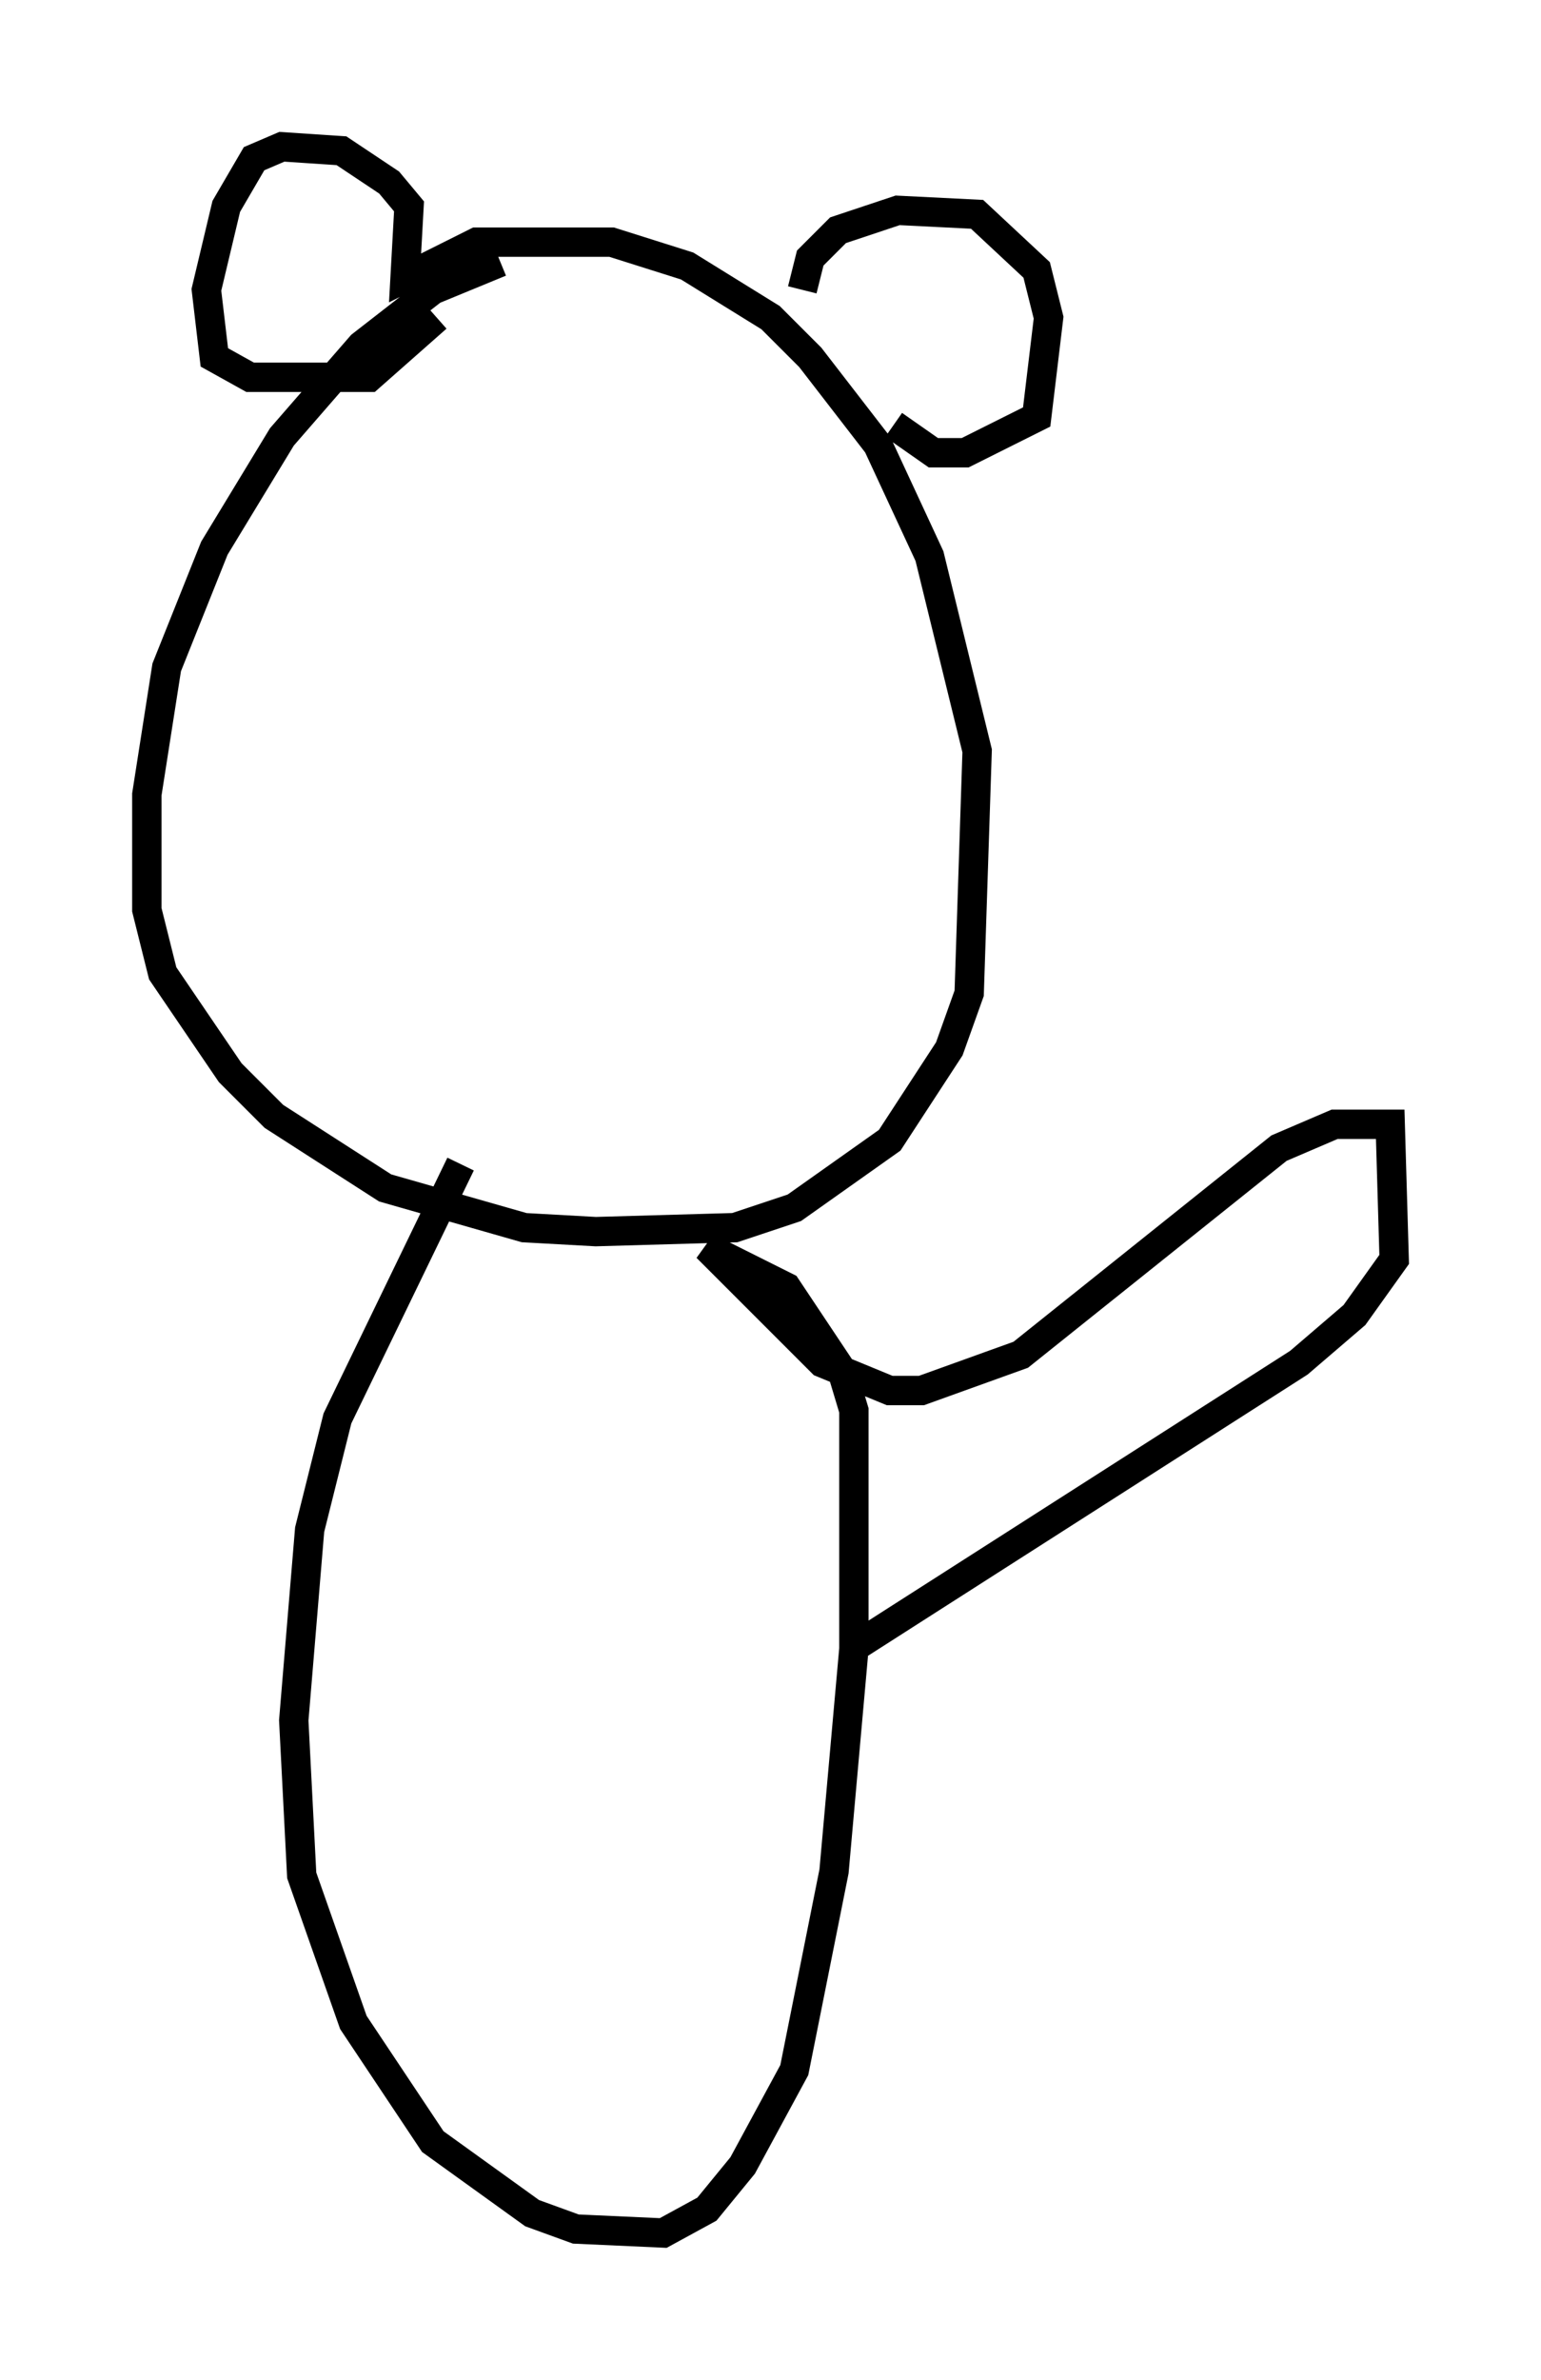 <?xml version="1.0" encoding="utf-8" ?>
<svg baseProfile="full" height="81.041" version="1.1" width="52.489" xmlns="http://www.w3.org/2000/svg" xmlns:ev="http://www.w3.org/2001/xml-events" xmlns:xlink="http://www.w3.org/1999/xlink"><defs /><rect fill="white" height="81.041" width="52.489" x="0" y="0" /><path d="M19.344, 9.059 m-2.3, -0.135 l-2.3, 0.947 -2.436, 1.894 l-2.706, 3.112 -2.3, 3.789 l-1.624, 4.059 -0.677, 4.33 l0.0, 3.924 0.541, 2.165 l2.3, 3.383 1.488, 1.488 l3.789, 2.436 4.736, 1.353 l2.436, 0.135 4.736, -0.135 l2.03, -0.677 3.248, -2.3 l2.03, -3.112 0.677, -1.894 l0.271, -8.254 -1.624, -6.631 l-1.759, -3.789 -2.3, -2.977 l-1.353, -1.353 -2.842, -1.759 l-2.571, -0.812 -4.601, 0.0 l-2.436, 1.218 0.135, -2.436 l-0.677, -0.812 -1.624, -1.083 l-2.03, -0.135 -0.947, 0.406 l-0.947, 1.624 -0.677, 2.842 l0.271, 2.3 1.218, 0.677 l4.059, 0.0 2.3, -2.03 m12.449, -0.947 l0.271, -1.083 0.947, -0.947 l2.03, -0.677 2.706, 0.135 l2.03, 1.894 0.406, 1.624 l-0.406, 3.383 -2.436, 1.218 l-1.083, 0.0 -1.353, -0.947 m-14.75, 25.169 l-4.195, 8.66 -0.947, 3.789 l-0.541, 6.495 0.271, 5.277 l1.759, 5.007 2.706, 4.059 l3.383, 2.436 1.488, 0.541 l2.977, 0.135 1.488, -0.812 l1.218, -1.488 1.759, -3.248 l1.353, -6.766 0.677, -7.578 l0.0, -8.119 -0.406, -1.353 l-1.894, -2.842 -2.706, -1.353 l3.924, 3.924 2.3, 0.947 l1.083, 0.0 3.383, -1.218 l8.796, -7.036 1.894, -0.812 l1.894, 0.0 0.135, 4.601 l-1.353, 1.894 -1.894, 1.624 l-15.02, 9.607 " fill="none" stroke="black" stroke-width="1" /></svg>